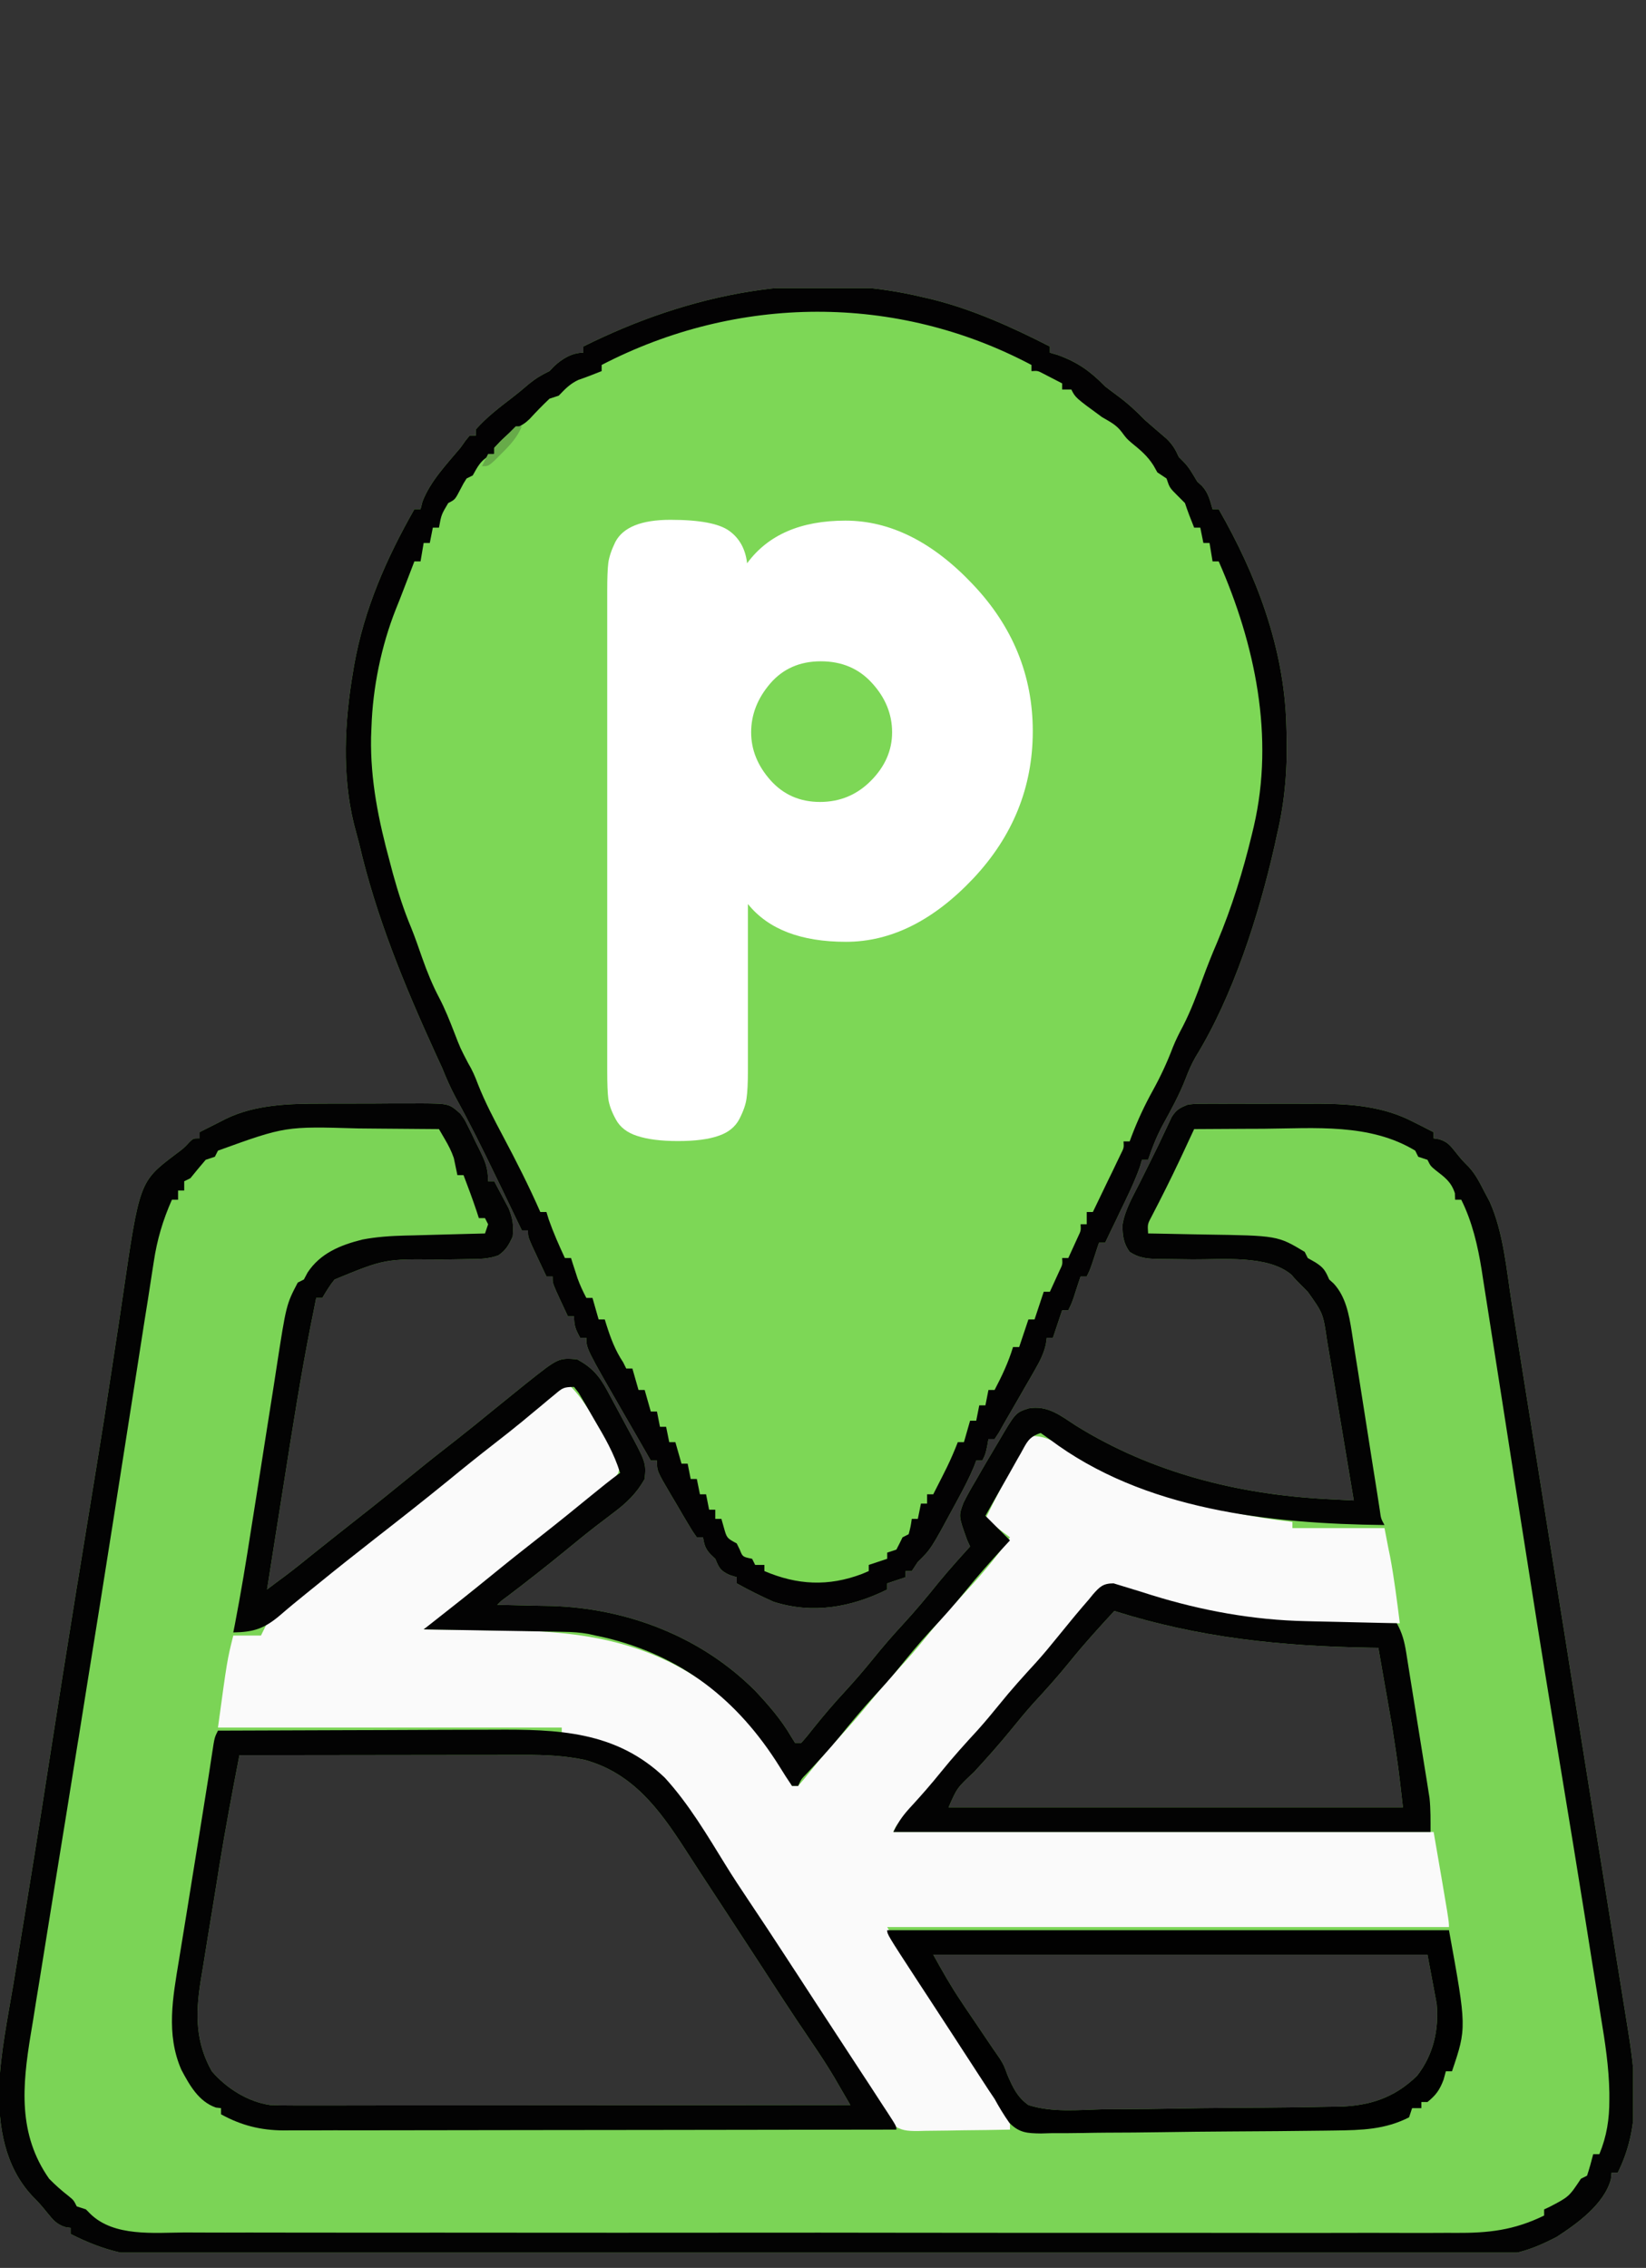 <svg xmlns="http://www.w3.org/2000/svg" xmlns:xlink="http://www.w3.org/1999/xlink" width="127" zoomAndPan="magnify" viewBox="0 0 95.25 131.25" height="175" preserveAspectRatio="xMidYMid meet" version="1.0"><rect x="0" y="0" width="95.25" height="131.25" fill="#333333" stroke="none"/><defs><g/><clipPath id="7cb5c1a9e7"><path d="M 0 63 L 94.504 63 L 94.504 130.363 L 0 130.363 Z M 0 63 " clip-rule="nonzero"/></clipPath><clipPath id="96f709f0e1"><path d="M 20 16.676 L 75 16.676 L 75 94 L 20 94 Z M 20 16.676 " clip-rule="nonzero"/></clipPath><clipPath id="4b1632366d"><path d="M 0 63 L 94.504 63 L 94.504 130.363 L 0 130.363 Z M 0 63 " clip-rule="nonzero"/></clipPath><clipPath id="cf9d901a79"><path d="M 20 16.676 L 75 16.676 L 75 94 L 20 94 Z M 20 16.676 " clip-rule="nonzero"/></clipPath></defs><g clip-path="url(#7cb5c1a9e7)"><path fill="#7bd456" d="M 18.734 63.871 C 18.934 63.871 19.137 63.871 19.34 63.867 C 19.758 63.867 20.176 63.867 20.594 63.867 C 21.23 63.871 21.871 63.863 22.508 63.859 C 22.918 63.859 23.324 63.859 23.73 63.859 C 23.922 63.859 24.113 63.855 24.309 63.855 C 25.984 63.867 25.984 63.867 26.645 64.457 C 26.895 64.801 26.895 64.801 27.082 65.184 C 27.152 65.324 27.223 65.461 27.293 65.605 C 27.363 65.75 27.43 65.895 27.5 66.043 C 27.574 66.188 27.645 66.332 27.719 66.48 C 28.062 67.18 28.246 67.566 28.246 68.363 C 28.363 68.363 28.48 68.363 28.602 68.363 C 28.781 68.695 28.957 69.031 29.133 69.363 C 29.23 69.551 29.332 69.734 29.434 69.926 C 29.68 70.531 29.727 70.918 29.668 71.562 C 29.449 72.039 29.277 72.352 28.844 72.648 C 28.262 72.867 27.699 72.863 27.09 72.867 C 26.895 72.871 26.895 72.871 26.695 72.875 C 26.285 72.883 25.871 72.887 25.457 72.895 C 22.262 72.855 22.262 72.855 19.363 74.047 C 19.082 74.387 18.879 74.734 18.652 75.113 C 18.535 75.113 18.418 75.113 18.297 75.113 C 18.238 75.41 18.18 75.707 18.121 76.004 C 18.074 76.227 18.027 76.449 17.984 76.68 C 17.395 79.664 16.926 82.668 16.453 85.668 C 16.34 86.383 16.227 87.098 16.113 87.812 C 15.895 89.203 15.676 90.598 15.453 91.988 C 15.68 91.82 15.902 91.652 16.125 91.484 C 16.25 91.395 16.375 91.301 16.504 91.203 C 17.059 90.785 17.602 90.348 18.141 89.91 C 19.016 89.211 19.891 88.516 20.773 87.824 C 21.797 87.023 22.805 86.207 23.812 85.387 C 24.672 84.684 25.539 83.996 26.418 83.316 C 27.098 82.781 27.773 82.238 28.441 81.688 C 29.027 81.211 29.613 80.738 30.199 80.266 C 30.297 80.188 30.395 80.109 30.496 80.027 C 32.316 78.582 32.316 78.582 33.398 78.668 C 34.266 79.145 34.676 79.617 35.145 80.484 C 35.199 80.586 35.258 80.691 35.316 80.801 C 35.496 81.129 35.676 81.465 35.852 81.797 C 35.973 82.023 36.094 82.246 36.215 82.473 C 37.395 84.645 37.395 84.645 37.305 85.594 C 36.828 86.438 36.25 86.988 35.484 87.559 C 35.262 87.727 35.039 87.898 34.816 88.07 C 34.699 88.156 34.582 88.246 34.465 88.336 C 33.859 88.805 33.266 89.293 32.676 89.777 C 31.59 90.664 30.492 91.527 29.379 92.371 C 28.984 92.66 28.984 92.66 28.777 92.875 C 28.922 92.879 29.062 92.879 29.211 92.883 C 29.754 92.895 30.301 92.906 30.844 92.922 C 31.188 92.93 31.535 92.938 31.879 92.941 C 36.285 93.066 40.566 94.711 43.699 97.848 C 44.465 98.664 45.207 99.516 45.77 100.484 C 45.848 100.613 45.93 100.738 46.008 100.867 C 46.125 100.867 46.242 100.867 46.363 100.867 C 46.613 100.594 46.848 100.305 47.074 100.012 C 47.648 99.297 48.23 98.609 48.852 97.938 C 49.438 97.301 49.996 96.656 50.539 95.984 C 51.082 95.312 51.641 94.664 52.227 94.031 C 52.961 93.234 53.648 92.414 54.324 91.57 C 54.906 90.863 55.52 90.18 56.137 89.5 C 56.051 89.32 56.051 89.32 55.969 89.133 C 55.465 87.738 55.465 87.738 55.754 86.969 C 55.98 86.512 56.23 86.074 56.492 85.637 C 56.625 85.402 56.625 85.402 56.762 85.164 C 57.023 84.711 57.289 84.266 57.555 83.816 C 57.625 83.703 57.691 83.586 57.762 83.469 C 58.762 81.758 58.762 81.758 59.512 81.508 C 60.629 81.309 61.367 81.926 62.266 82.508 C 66.66 85.238 71.68 86.496 76.828 86.758 C 76.973 86.766 77.121 86.773 77.27 86.781 C 77.629 86.801 77.984 86.816 78.34 86.836 C 78.008 84.836 77.676 82.836 77.34 80.84 C 77.281 80.477 77.219 80.117 77.16 79.758 C 77.066 79.191 76.969 78.629 76.875 78.066 C 76.848 77.906 76.82 77.746 76.793 77.578 C 76.566 76.008 76.566 76.008 75.676 74.758 C 74.965 74.047 74.965 74.047 74.738 73.777 C 73.379 72.613 70.711 72.898 69.004 72.883 C 68.594 72.879 68.188 72.875 67.777 72.867 C 67.527 72.863 67.277 72.859 67.023 72.859 C 66.387 72.848 65.91 72.809 65.371 72.449 C 65.012 71.965 64.949 71.48 64.957 70.883 C 65.09 70.031 65.543 69.27 65.926 68.508 C 66.062 68.238 66.062 68.238 66.199 67.961 C 66.375 67.605 66.555 67.246 66.73 66.891 C 66.93 66.492 67.125 66.09 67.312 65.684 C 67.402 65.496 67.492 65.305 67.582 65.113 C 67.656 64.957 67.727 64.797 67.805 64.637 C 68.086 64.207 68.273 64.113 68.746 63.926 C 69.168 63.879 69.168 63.879 69.641 63.879 C 69.816 63.879 69.996 63.875 70.176 63.875 C 70.367 63.875 70.559 63.875 70.758 63.879 C 70.957 63.879 71.152 63.875 71.359 63.875 C 71.777 63.875 72.199 63.875 72.621 63.879 C 73.258 63.879 73.895 63.879 74.531 63.875 C 74.945 63.875 75.355 63.875 75.766 63.879 C 75.953 63.875 76.141 63.875 76.332 63.875 C 78.227 63.887 80.074 64.035 81.77 64.922 C 81.887 64.98 82.004 65.039 82.125 65.098 C 82.402 65.238 82.684 65.379 82.961 65.523 C 82.961 65.641 82.961 65.758 82.961 65.879 C 83.066 65.895 83.172 65.914 83.281 65.93 C 83.754 66.082 83.906 66.27 84.215 66.656 C 84.582 67.117 84.582 67.117 84.996 67.535 C 85.391 67.965 85.625 68.438 85.891 68.953 C 85.996 69.152 86.098 69.348 86.207 69.551 C 87.008 71.348 87.176 73.488 87.48 75.418 C 87.52 75.672 87.559 75.922 87.602 76.176 C 87.711 76.855 87.816 77.535 87.926 78.215 C 88.043 78.941 88.156 79.668 88.273 80.398 C 88.496 81.789 88.719 83.18 88.941 84.57 C 89.184 86.102 89.43 87.633 89.672 89.164 C 89.988 91.129 90.301 93.094 90.617 95.059 C 90.641 95.207 90.664 95.359 90.688 95.512 C 90.738 95.816 90.785 96.121 90.832 96.422 C 91.246 99.012 91.66 101.602 92.074 104.191 C 92.125 104.496 92.172 104.797 92.219 105.098 C 92.496 106.82 92.496 106.82 92.773 108.543 C 92.996 109.938 93.219 111.328 93.441 112.723 C 93.562 113.484 93.684 114.246 93.809 115.008 C 93.891 115.523 93.977 116.043 94.059 116.559 C 94.113 116.914 94.172 117.27 94.23 117.625 C 94.676 120.43 94.922 123.121 93.617 125.734 C 93.5 125.734 93.383 125.734 93.262 125.734 C 93.246 125.863 93.234 125.988 93.219 126.121 C 92.836 127.551 91.27 128.691 90.066 129.465 C 88.695 130.172 87.609 130.555 86.066 130.555 C 85.93 130.555 85.793 130.555 85.652 130.555 C 85.195 130.555 84.738 130.555 84.281 130.555 C 83.953 130.559 83.621 130.559 83.293 130.559 C 82.383 130.562 81.473 130.562 80.562 130.562 C 79.582 130.562 78.602 130.566 77.625 130.566 C 75.254 130.57 72.887 130.574 70.52 130.578 C 69.852 130.578 69.18 130.578 68.512 130.578 C 64.359 130.582 60.207 130.586 56.055 130.59 C 55.094 130.59 54.129 130.59 53.168 130.59 C 53.047 130.59 52.93 130.59 52.805 130.59 C 48.934 130.594 45.059 130.598 41.184 130.605 C 37.09 130.613 32.992 130.617 28.895 130.621 C 26.664 130.621 24.43 130.621 22.199 130.629 C 20.297 130.633 18.395 130.637 16.492 130.633 C 15.523 130.633 14.555 130.633 13.586 130.637 C 12.695 130.641 11.805 130.641 10.918 130.637 C 10.598 130.637 10.277 130.637 9.957 130.641 C 7.707 130.66 6.113 130.312 4.086 129.285 C 4.086 129.168 4.086 129.051 4.086 128.93 C 3.93 128.906 3.93 128.906 3.77 128.883 C 3.262 128.715 3.078 128.477 2.742 128.066 C 2.324 127.555 2.324 127.555 1.867 127.086 C 0.262 125.363 -0.094 123.07 -0.055 120.812 C 0.031 118.777 0.453 116.75 0.789 114.742 C 0.902 114.062 1.012 113.387 1.121 112.707 C 1.262 111.859 1.398 111.012 1.539 110.164 C 1.848 108.277 2.148 106.395 2.445 104.508 C 2.465 104.383 2.484 104.258 2.504 104.125 C 2.602 103.492 2.703 102.855 2.801 102.219 C 3.34 98.77 3.883 95.32 4.441 91.875 C 4.477 91.668 4.477 91.668 4.512 91.457 C 4.734 90.07 4.961 88.688 5.188 87.301 C 5.297 86.621 5.41 85.941 5.52 85.262 C 5.543 85.129 5.562 84.996 5.586 84.859 C 5.895 82.977 6.188 81.094 6.473 79.211 C 6.531 78.816 6.59 78.422 6.652 78.031 C 6.672 77.902 6.691 77.777 6.711 77.645 C 6.75 77.391 6.789 77.141 6.828 76.887 C 6.918 76.281 7.012 75.676 7.098 75.07 C 8.074 68.387 8.074 68.387 10.137 66.82 C 10.641 66.445 10.641 66.445 10.969 66.09 C 11.191 65.879 11.191 65.879 11.547 65.879 C 11.547 65.762 11.547 65.645 11.547 65.523 C 11.941 65.32 12.336 65.121 12.734 64.922 C 12.844 64.867 12.949 64.812 13.062 64.754 C 14.816 63.898 16.82 63.871 18.734 63.871 Z M 64.484 93.23 C 63.598 94.188 62.727 95.145 61.91 96.16 C 61.227 97.004 60.508 97.805 59.77 98.602 C 59.344 99.082 58.938 99.57 58.535 100.07 C 57.84 100.926 57.113 101.738 56.367 102.551 C 55.383 103.469 55.383 103.469 54.891 104.598 C 63.566 104.598 72.242 104.598 81.184 104.598 C 80.918 102.25 80.918 102.25 80.559 99.922 C 80.535 99.789 80.512 99.656 80.488 99.52 C 80.418 99.105 80.344 98.695 80.273 98.281 C 80.223 97.996 80.172 97.711 80.121 97.426 C 80.004 96.738 79.883 96.051 79.762 95.363 C 79.594 95.359 79.426 95.355 79.25 95.355 C 74.121 95.27 69.398 94.785 64.484 93.23 Z M 13.855 101.578 C 13.438 103.734 13.031 105.895 12.68 108.062 C 12.664 108.184 12.645 108.301 12.625 108.422 C 12.523 109.043 12.422 109.66 12.324 110.281 C 12.223 110.918 12.117 111.551 12.012 112.184 C 11.93 112.68 11.852 113.172 11.773 113.668 C 11.719 114.016 11.66 114.359 11.602 114.707 C 11.312 116.559 11.312 118.195 12.258 119.871 C 13.109 120.859 14.34 121.637 15.633 121.824 C 16.094 121.844 16.551 121.848 17.016 121.848 C 17.152 121.848 17.289 121.848 17.434 121.848 C 17.895 121.848 18.355 121.848 18.816 121.848 C 19.145 121.848 19.477 121.848 19.809 121.848 C 20.707 121.848 21.605 121.844 22.504 121.844 C 23.441 121.844 24.379 121.844 25.316 121.844 C 27.094 121.844 28.871 121.84 30.648 121.84 C 32.672 121.836 34.695 121.836 36.719 121.836 C 40.883 121.832 45.043 121.828 49.207 121.824 C 49.012 121.488 48.812 121.148 48.617 120.809 C 48.508 120.617 48.398 120.43 48.285 120.234 C 47.875 119.547 47.438 118.879 46.988 118.219 C 46.801 117.941 46.613 117.664 46.43 117.387 C 46.281 117.172 46.281 117.172 46.133 116.949 C 45.602 116.152 45.078 115.348 44.555 114.543 C 44.445 114.375 44.336 114.203 44.223 114.031 C 43.992 113.676 43.762 113.324 43.531 112.969 C 42.516 111.41 41.496 109.855 40.477 108.301 C 40.188 107.859 39.902 107.418 39.617 106.973 C 38.129 104.672 36.594 102.613 33.852 101.852 C 32.668 101.602 31.539 101.555 30.332 101.559 C 30.152 101.559 29.977 101.559 29.793 101.559 C 29.203 101.559 28.617 101.559 28.031 101.562 C 27.621 101.562 27.211 101.562 26.805 101.562 C 25.73 101.562 24.66 101.562 23.586 101.566 C 22.492 101.566 21.395 101.57 20.301 101.57 C 18.152 101.57 16.004 101.574 13.855 101.578 Z M 54.004 113.121 C 54.531 114.074 55.027 114.953 55.629 115.844 C 55.695 115.945 55.762 116.043 55.828 116.145 C 56.039 116.453 56.246 116.766 56.457 117.074 C 56.664 117.383 56.871 117.691 57.078 117.996 C 57.465 118.57 57.465 118.57 57.859 119.137 C 58.09 119.516 58.09 119.516 58.305 120.098 C 58.613 120.809 58.871 121.371 59.512 121.824 C 60.879 122.266 62.414 122.105 63.828 122.07 C 64.258 122.066 64.684 122.066 65.113 122.062 C 66.012 122.059 66.906 122.047 67.801 122.031 C 68.949 122.008 70.094 121.996 71.242 121.988 C 72.34 121.984 73.434 121.973 74.531 121.961 C 74.738 121.957 74.949 121.953 75.16 121.953 C 75.754 121.945 76.344 121.934 76.938 121.922 C 77.109 121.922 77.281 121.918 77.461 121.918 C 79.262 121.871 80.695 121.406 82.004 120.129 C 82.949 118.914 83.273 117.465 83.137 115.965 C 82.961 115.027 82.785 114.09 82.605 113.121 C 73.164 113.121 63.727 113.121 54.004 113.121 Z M 54.004 113.121 " fill-opacity="1" fill-rule="nonzero"/></g><g clip-path="url(#96f709f0e1)"><path fill="#7dd756" d="M 53.469 17.215 C 53.609 17.246 53.75 17.281 53.895 17.312 C 56.324 17.918 58.527 18.918 60.754 20.055 C 60.754 20.172 60.754 20.289 60.754 20.41 C 60.902 20.453 61.055 20.496 61.207 20.543 C 62.371 20.965 63.098 21.488 63.953 22.363 C 64.188 22.543 64.422 22.723 64.66 22.898 C 65.25 23.328 65.75 23.793 66.262 24.316 C 66.672 24.676 67.09 25.035 67.508 25.391 C 67.852 25.73 68.02 26.008 68.215 26.449 C 68.34 26.574 68.34 26.574 68.469 26.703 C 68.82 27.051 69.027 27.449 69.281 27.871 C 69.371 27.953 69.465 28.039 69.559 28.125 C 69.922 28.52 70.02 28.957 70.168 29.469 C 70.285 29.469 70.402 29.469 70.523 29.469 C 72.703 33.27 74.305 37.477 74.434 41.902 C 74.438 42.027 74.441 42.156 74.445 42.289 C 74.512 44.371 74.379 46.266 73.898 48.293 C 73.852 48.52 73.801 48.746 73.75 48.977 C 72.836 53 71.355 57.645 69.191 61.16 C 68.949 61.578 68.785 61.965 68.613 62.414 C 68.242 63.375 67.754 64.254 67.258 65.156 C 66.922 65.797 66.668 66.434 66.438 67.121 C 66.32 67.121 66.203 67.121 66.082 67.121 C 66.043 67.258 66.004 67.395 65.961 67.535 C 65.641 68.426 65.23 69.266 64.816 70.117 C 64.734 70.293 64.652 70.465 64.566 70.645 C 64.359 71.066 64.156 71.492 63.953 71.918 C 63.836 71.918 63.719 71.918 63.598 71.918 C 63.559 72.027 63.523 72.141 63.484 72.254 C 63.414 72.473 63.414 72.473 63.34 72.695 C 63.293 72.84 63.246 72.984 63.195 73.133 C 63.062 73.516 63.062 73.516 62.887 73.871 C 62.77 73.871 62.652 73.871 62.531 73.871 C 62.492 73.98 62.457 74.094 62.418 74.207 C 62.348 74.426 62.348 74.426 62.273 74.648 C 62.227 74.793 62.18 74.938 62.133 75.086 C 61.996 75.469 61.996 75.469 61.82 75.824 C 61.703 75.824 61.586 75.824 61.465 75.824 C 61.199 76.617 61.199 76.617 60.93 77.422 C 60.812 77.422 60.695 77.422 60.574 77.422 C 60.547 77.613 60.547 77.613 60.52 77.809 C 60.387 78.363 60.18 78.766 59.895 79.262 C 59.742 79.527 59.742 79.527 59.59 79.797 C 59.48 79.98 59.375 80.164 59.266 80.355 C 59.16 80.535 59.055 80.719 58.949 80.91 C 58.664 81.406 58.379 81.902 58.09 82.395 C 57.996 82.562 57.906 82.727 57.809 82.898 C 57.727 83.027 57.645 83.152 57.555 83.285 C 57.438 83.285 57.32 83.285 57.199 83.285 C 57.176 83.422 57.148 83.562 57.125 83.707 C 57.023 84.172 57.023 84.172 56.844 84.527 C 56.727 84.527 56.609 84.527 56.492 84.527 C 56.422 84.707 56.422 84.707 56.355 84.891 C 56.094 85.512 55.789 86.102 55.469 86.691 C 55.406 86.809 55.344 86.926 55.277 87.047 C 53.871 89.652 53.871 89.652 53.113 90.391 C 52.996 90.566 52.879 90.742 52.762 90.922 C 52.645 90.922 52.523 90.922 52.406 90.922 C 52.406 91.039 52.406 91.156 52.406 91.277 C 52.055 91.395 51.699 91.512 51.34 91.633 C 51.34 91.75 51.34 91.867 51.34 91.988 C 49.25 93.023 47.031 93.422 44.766 92.699 C 44.035 92.375 43.332 92.02 42.633 91.633 C 42.633 91.516 42.633 91.398 42.633 91.277 C 42.426 91.211 42.426 91.211 42.211 91.145 C 41.672 90.887 41.617 90.746 41.391 90.211 C 41.254 90.078 41.254 90.078 41.113 89.945 C 40.812 89.629 40.754 89.391 40.68 88.969 C 40.562 88.969 40.445 88.969 40.324 88.969 C 40.074 88.617 40.074 88.617 39.785 88.133 C 39.684 87.957 39.578 87.785 39.473 87.605 C 39.367 87.422 39.258 87.238 39.148 87.047 C 39.039 86.867 38.93 86.684 38.82 86.496 C 38.016 85.129 38.016 85.129 38.016 84.527 C 37.898 84.527 37.781 84.527 37.66 84.527 C 37.27 83.852 36.883 83.176 36.496 82.5 C 36.363 82.27 36.23 82.043 36.098 81.812 C 33.93 78.047 33.93 78.047 33.93 77.422 C 33.812 77.422 33.695 77.422 33.574 77.422 C 33.316 76.953 33.219 76.73 33.219 76.18 C 33.102 76.18 32.984 76.18 32.863 76.18 C 32.715 75.863 32.566 75.543 32.418 75.227 C 32.336 75.047 32.254 74.871 32.172 74.688 C 31.977 74.227 31.977 74.227 31.977 73.871 C 31.859 73.871 31.742 73.871 31.621 73.871 C 31.441 73.492 31.266 73.117 31.086 72.738 C 30.988 72.527 30.891 72.316 30.789 72.102 C 30.555 71.562 30.555 71.562 30.555 71.207 C 30.438 71.207 30.32 71.207 30.199 71.207 C 30.078 70.957 30.078 70.957 29.957 70.707 C 29.656 70.078 29.355 69.453 29.055 68.828 C 28.922 68.562 28.793 68.293 28.664 68.023 C 27.93 66.496 27.18 64.984 26.359 63.496 C 26.062 62.941 25.816 62.375 25.582 61.793 C 25.449 61.5 25.316 61.207 25.18 60.918 C 23.387 56.984 21.762 53.043 20.785 48.828 C 20.684 48.449 20.586 48.074 20.484 47.695 C 19.781 44.844 19.938 41.758 20.43 38.883 C 20.449 38.758 20.473 38.633 20.492 38.504 C 21.066 35.262 22.359 32.316 23.98 29.469 C 24.098 29.469 24.215 29.469 24.336 29.469 C 24.375 29.32 24.41 29.176 24.449 29.023 C 24.918 27.828 25.828 26.891 26.645 25.914 C 26.746 25.777 26.844 25.637 26.945 25.492 C 27.023 25.398 27.102 25.305 27.18 25.207 C 27.297 25.207 27.414 25.207 27.535 25.207 C 27.535 25.09 27.535 24.973 27.535 24.852 C 28.16 24.145 28.883 23.594 29.629 23.023 C 29.965 22.762 30.289 22.496 30.609 22.219 C 31.008 21.895 31.344 21.695 31.797 21.477 C 31.879 21.391 31.961 21.309 32.043 21.219 C 32.508 20.773 33.098 20.41 33.754 20.41 C 33.754 20.293 33.754 20.176 33.754 20.055 C 39.867 17.004 46.699 15.57 53.469 17.215 Z M 53.469 17.215 " fill-opacity="1" fill-rule="nonzero"/></g><path fill="#fafafa" d="M 32.863 80.086 C 33.719 80.883 34.223 81.832 34.797 82.84 C 34.906 83.027 35.016 83.211 35.129 83.402 C 35.23 83.582 35.332 83.762 35.438 83.945 C 35.531 84.109 35.625 84.27 35.723 84.438 C 35.883 84.883 35.883 84.883 35.766 85.27 C 35.402 85.766 34.926 86.105 34.441 86.469 C 34.215 86.645 33.988 86.816 33.762 86.992 C 33.586 87.125 33.586 87.125 33.406 87.266 C 32.797 87.738 32.203 88.227 31.609 88.711 C 30.582 89.551 29.543 90.363 28.492 91.164 C 27.641 91.82 26.816 92.5 25.988 93.18 C 25.816 93.32 25.816 93.32 25.641 93.465 C 25.539 93.547 25.438 93.629 25.332 93.719 C 25.07 93.922 24.793 94.109 24.516 94.297 C 24.676 94.297 24.676 94.297 24.844 94.301 C 25.977 94.312 27.113 94.324 28.25 94.344 C 28.672 94.348 29.094 94.355 29.516 94.359 C 34.695 94.41 38.98 95.371 42.832 99.102 C 43.984 100.328 45.078 101.844 45.832 103.355 C 45.949 103.355 46.066 103.355 46.188 103.355 C 46.434 103.078 46.668 102.793 46.898 102.5 C 47.469 101.785 48.051 101.098 48.676 100.422 C 49.258 99.789 49.82 99.141 50.363 98.469 C 51.043 97.625 51.766 96.824 52.5 96.027 C 52.926 95.555 53.328 95.07 53.727 94.574 C 54.297 93.863 54.895 93.188 55.512 92.52 C 56.559 91.395 57.594 90.246 58.445 88.969 C 57.977 88.617 57.508 88.266 57.023 87.902 C 57.574 86.746 58.18 85.621 58.812 84.504 C 58.887 84.367 58.961 84.23 59.039 84.09 C 59.113 83.965 59.184 83.836 59.262 83.703 C 59.328 83.59 59.391 83.473 59.457 83.355 C 59.535 83.273 59.609 83.191 59.688 83.105 C 60.531 83.105 60.949 83.402 61.633 83.84 C 65.641 86.309 70.145 87.527 74.789 88.078 C 74.789 88.195 74.789 88.312 74.789 88.434 C 76.547 88.434 78.305 88.434 80.117 88.434 C 80.199 88.848 80.277 89.262 80.359 89.688 C 80.398 89.875 80.398 89.875 80.438 90.066 C 80.68 91.348 80.84 92.645 81.004 93.941 C 73.082 94.055 73.082 94.055 70.168 93.406 C 69.941 93.359 69.941 93.359 69.707 93.309 C 68.117 92.953 66.551 92.562 65.051 91.918 C 64.535 91.773 64.277 91.801 63.773 91.988 C 63.43 92.297 63.141 92.594 62.84 92.941 C 62.715 93.086 62.715 93.086 62.582 93.23 C 61.906 94 61.262 94.793 60.621 95.59 C 60.207 96.09 59.773 96.57 59.332 97.051 C 58.746 97.684 58.188 98.332 57.645 99.004 C 57.102 99.676 56.543 100.32 55.957 100.957 C 55.227 101.75 54.543 102.566 53.871 103.402 C 53.328 104.059 52.758 104.684 52.184 105.309 C 51.863 105.645 51.863 105.645 51.695 106.02 C 62.012 106.02 72.328 106.02 82.961 106.02 C 83.848 111.168 83.848 111.168 83.848 111.523 C 73.121 111.523 62.391 111.523 51.34 111.523 C 52.113 112.852 52.879 114.133 53.738 115.398 C 53.953 115.719 54.168 116.043 54.387 116.363 C 54.551 116.613 54.551 116.613 54.723 116.863 C 55.441 117.941 56.145 119.027 56.852 120.113 C 57.008 120.355 57.008 120.355 57.168 120.605 C 57.266 120.754 57.363 120.906 57.465 121.062 C 57.691 121.406 57.926 121.742 58.164 122.078 C 58.445 122.535 58.445 122.535 58.445 123.246 C 57.547 123.266 56.648 123.277 55.75 123.285 C 55.445 123.289 55.141 123.293 54.836 123.301 C 54.395 123.309 53.957 123.312 53.52 123.316 C 53.312 123.32 53.312 123.32 53.105 123.328 C 52.504 123.328 52.133 123.309 51.641 122.945 C 51.312 122.504 51.004 122.059 50.711 121.59 C 50.594 121.406 50.477 121.219 50.355 121.031 C 50.234 120.836 50.109 120.641 49.984 120.438 C 49.727 120.031 49.469 119.625 49.211 119.219 C 49.09 119.023 48.965 118.828 48.836 118.629 C 48.43 117.992 48.02 117.367 47.598 116.742 C 46.879 115.672 46.168 114.594 45.465 113.512 C 45.355 113.34 45.242 113.168 45.125 112.992 C 44.891 112.633 44.656 112.273 44.422 111.91 C 43.406 110.352 42.387 108.793 41.367 107.234 C 41.078 106.793 40.793 106.352 40.508 105.906 C 38.789 103.254 36.973 101.203 33.754 100.512 C 33.336 100.438 32.93 100.379 32.508 100.336 C 32.508 100.219 32.508 100.102 32.508 99.98 C 25.941 99.98 19.379 99.98 12.613 99.98 C 13.145 96.07 13.145 96.07 13.5 94.652 C 14.027 94.652 14.555 94.652 15.102 94.652 C 15.219 94.418 15.336 94.184 15.453 93.941 C 15.816 93.629 16.172 93.34 16.555 93.055 C 16.781 92.879 17.008 92.707 17.234 92.531 C 17.352 92.441 17.469 92.352 17.59 92.262 C 18.156 91.82 18.715 91.371 19.273 90.922 C 20.125 90.238 20.98 89.562 21.84 88.891 C 22.863 88.09 23.871 87.273 24.875 86.453 C 25.738 85.75 26.605 85.062 27.48 84.379 C 28.418 83.648 29.34 82.898 30.262 82.145 C 31.121 81.445 31.984 80.758 32.863 80.086 Z M 32.863 80.086 " fill-opacity="1" fill-rule="nonzero"/><g clip-path="url(#4b1632366d)"><path fill="#030303" d="M 18.734 63.871 C 18.934 63.871 19.137 63.871 19.34 63.867 C 19.758 63.867 20.176 63.867 20.594 63.867 C 21.23 63.871 21.871 63.863 22.508 63.859 C 22.918 63.859 23.324 63.859 23.73 63.859 C 23.922 63.859 24.113 63.855 24.309 63.855 C 25.984 63.867 25.984 63.867 26.645 64.457 C 26.895 64.801 26.895 64.801 27.082 65.184 C 27.152 65.324 27.223 65.461 27.293 65.605 C 27.363 65.75 27.43 65.895 27.5 66.043 C 27.574 66.188 27.645 66.332 27.719 66.48 C 28.062 67.18 28.246 67.566 28.246 68.363 C 28.363 68.363 28.48 68.363 28.602 68.363 C 28.781 68.695 28.957 69.031 29.133 69.363 C 29.23 69.551 29.332 69.734 29.434 69.926 C 29.68 70.531 29.727 70.918 29.668 71.562 C 29.449 72.039 29.277 72.352 28.844 72.648 C 28.262 72.867 27.699 72.863 27.09 72.867 C 26.895 72.871 26.895 72.871 26.695 72.875 C 26.285 72.883 25.871 72.887 25.457 72.895 C 22.262 72.855 22.262 72.855 19.363 74.047 C 19.082 74.387 18.879 74.734 18.652 75.113 C 18.535 75.113 18.418 75.113 18.297 75.113 C 18.238 75.41 18.18 75.707 18.121 76.004 C 18.074 76.227 18.027 76.449 17.984 76.68 C 17.395 79.664 16.926 82.668 16.453 85.668 C 16.34 86.383 16.227 87.098 16.113 87.812 C 15.895 89.203 15.676 90.598 15.453 91.988 C 15.68 91.82 15.902 91.652 16.125 91.484 C 16.25 91.395 16.375 91.301 16.504 91.203 C 17.059 90.785 17.602 90.348 18.141 89.91 C 19.016 89.211 19.891 88.516 20.773 87.824 C 21.797 87.023 22.805 86.207 23.812 85.387 C 24.672 84.684 25.539 83.996 26.418 83.316 C 27.098 82.781 27.773 82.238 28.441 81.688 C 29.027 81.211 29.613 80.738 30.199 80.266 C 30.297 80.188 30.395 80.109 30.496 80.027 C 32.316 78.582 32.316 78.582 33.398 78.668 C 34.266 79.145 34.676 79.617 35.145 80.484 C 35.199 80.586 35.258 80.691 35.316 80.801 C 35.496 81.129 35.676 81.465 35.852 81.797 C 35.973 82.023 36.094 82.246 36.215 82.473 C 37.395 84.645 37.395 84.645 37.305 85.594 C 36.828 86.438 36.25 86.988 35.484 87.559 C 35.262 87.727 35.039 87.898 34.816 88.07 C 34.699 88.156 34.582 88.246 34.465 88.336 C 33.859 88.805 33.266 89.293 32.676 89.777 C 31.59 90.664 30.492 91.527 29.379 92.371 C 28.984 92.66 28.984 92.66 28.777 92.875 C 28.922 92.879 29.062 92.879 29.211 92.883 C 29.754 92.895 30.301 92.906 30.844 92.922 C 31.188 92.93 31.535 92.938 31.879 92.941 C 36.285 93.066 40.566 94.711 43.699 97.848 C 44.465 98.664 45.207 99.516 45.77 100.484 C 45.848 100.613 45.93 100.738 46.008 100.867 C 46.125 100.867 46.242 100.867 46.363 100.867 C 46.613 100.594 46.848 100.305 47.074 100.012 C 47.648 99.297 48.23 98.609 48.852 97.938 C 49.438 97.301 49.996 96.656 50.539 95.984 C 51.082 95.312 51.641 94.664 52.227 94.031 C 52.961 93.234 53.648 92.414 54.324 91.57 C 54.906 90.863 55.52 90.18 56.137 89.5 C 56.051 89.32 56.051 89.32 55.969 89.133 C 55.465 87.738 55.465 87.738 55.754 86.969 C 55.98 86.512 56.23 86.074 56.492 85.637 C 56.625 85.402 56.625 85.402 56.762 85.164 C 57.023 84.711 57.289 84.266 57.555 83.816 C 57.625 83.703 57.691 83.586 57.762 83.469 C 58.762 81.758 58.762 81.758 59.512 81.508 C 60.629 81.309 61.367 81.926 62.266 82.508 C 66.66 85.238 71.68 86.496 76.828 86.758 C 76.973 86.766 77.121 86.773 77.27 86.781 C 77.629 86.801 77.984 86.816 78.34 86.836 C 78.008 84.836 77.676 82.836 77.34 80.84 C 77.281 80.477 77.219 80.117 77.16 79.758 C 77.066 79.191 76.969 78.629 76.875 78.066 C 76.848 77.906 76.82 77.746 76.793 77.578 C 76.566 76.008 76.566 76.008 75.676 74.758 C 74.965 74.047 74.965 74.047 74.738 73.777 C 73.379 72.613 70.711 72.898 69.004 72.883 C 68.594 72.879 68.188 72.875 67.777 72.867 C 67.527 72.863 67.277 72.859 67.023 72.859 C 66.387 72.848 65.91 72.809 65.371 72.449 C 65.012 71.965 64.949 71.48 64.957 70.883 C 65.09 70.031 65.543 69.27 65.926 68.508 C 66.062 68.238 66.062 68.238 66.199 67.961 C 66.375 67.605 66.555 67.246 66.73 66.891 C 66.93 66.492 67.125 66.09 67.312 65.684 C 67.402 65.496 67.492 65.305 67.582 65.113 C 67.656 64.957 67.727 64.797 67.805 64.637 C 68.086 64.207 68.273 64.113 68.746 63.926 C 69.168 63.879 69.168 63.879 69.641 63.879 C 69.816 63.879 69.996 63.875 70.176 63.875 C 70.367 63.875 70.559 63.875 70.758 63.879 C 70.957 63.879 71.152 63.875 71.359 63.875 C 71.777 63.875 72.199 63.875 72.621 63.879 C 73.258 63.879 73.895 63.879 74.531 63.875 C 74.945 63.875 75.355 63.875 75.766 63.879 C 75.953 63.875 76.141 63.875 76.332 63.875 C 78.227 63.887 80.074 64.035 81.77 64.922 C 81.887 64.98 82.004 65.039 82.125 65.098 C 82.402 65.238 82.684 65.379 82.961 65.523 C 82.961 65.641 82.961 65.758 82.961 65.879 C 83.066 65.895 83.172 65.914 83.281 65.93 C 83.754 66.082 83.906 66.27 84.215 66.656 C 84.582 67.117 84.582 67.117 84.996 67.535 C 85.391 67.965 85.625 68.438 85.891 68.953 C 85.996 69.152 86.098 69.348 86.207 69.551 C 87.008 71.348 87.176 73.488 87.48 75.418 C 87.52 75.672 87.559 75.922 87.602 76.176 C 87.711 76.855 87.816 77.535 87.926 78.215 C 88.043 78.941 88.156 79.668 88.273 80.398 C 88.496 81.789 88.719 83.18 88.941 84.57 C 89.184 86.102 89.43 87.633 89.672 89.164 C 89.988 91.129 90.301 93.094 90.617 95.059 C 90.641 95.207 90.664 95.359 90.688 95.512 C 90.738 95.816 90.785 96.121 90.832 96.422 C 91.246 99.012 91.66 101.602 92.074 104.191 C 92.125 104.496 92.172 104.797 92.219 105.098 C 92.496 106.82 92.496 106.82 92.773 108.543 C 92.996 109.938 93.219 111.328 93.441 112.723 C 93.562 113.484 93.684 114.246 93.809 115.008 C 93.891 115.523 93.977 116.043 94.059 116.559 C 94.113 116.914 94.172 117.27 94.23 117.625 C 94.676 120.43 94.922 123.121 93.617 125.734 C 93.5 125.734 93.383 125.734 93.262 125.734 C 93.246 125.863 93.234 125.988 93.219 126.121 C 92.836 127.551 91.27 128.691 90.066 129.465 C 88.695 130.172 87.609 130.555 86.066 130.555 C 85.93 130.555 85.793 130.555 85.652 130.555 C 85.195 130.555 84.738 130.555 84.281 130.555 C 83.953 130.559 83.621 130.559 83.293 130.559 C 82.383 130.562 81.473 130.562 80.562 130.562 C 79.582 130.562 78.602 130.566 77.625 130.566 C 75.254 130.57 72.887 130.574 70.52 130.578 C 69.852 130.578 69.18 130.578 68.512 130.578 C 64.359 130.582 60.207 130.586 56.055 130.59 C 55.094 130.59 54.129 130.59 53.168 130.59 C 53.047 130.59 52.93 130.59 52.805 130.59 C 48.934 130.594 45.059 130.598 41.184 130.605 C 37.09 130.613 32.992 130.617 28.895 130.621 C 26.664 130.621 24.43 130.621 22.199 130.629 C 20.297 130.633 18.395 130.637 16.492 130.633 C 15.523 130.633 14.555 130.633 13.586 130.637 C 12.695 130.641 11.805 130.641 10.918 130.637 C 10.598 130.637 10.277 130.637 9.957 130.641 C 7.707 130.66 6.113 130.312 4.086 129.285 C 4.086 129.168 4.086 129.051 4.086 128.93 C 3.93 128.906 3.93 128.906 3.77 128.883 C 3.262 128.715 3.078 128.477 2.742 128.066 C 2.324 127.555 2.324 127.555 1.867 127.086 C 0.262 125.363 -0.094 123.07 -0.055 120.812 C 0.031 118.777 0.453 116.75 0.789 114.742 C 0.902 114.062 1.012 113.387 1.121 112.707 C 1.262 111.859 1.398 111.012 1.539 110.164 C 1.848 108.277 2.148 106.395 2.445 104.508 C 2.465 104.383 2.484 104.258 2.504 104.125 C 2.602 103.492 2.703 102.855 2.801 102.219 C 3.34 98.77 3.883 95.32 4.441 91.875 C 4.477 91.668 4.477 91.668 4.512 91.457 C 4.734 90.07 4.961 88.688 5.188 87.301 C 5.297 86.621 5.41 85.941 5.52 85.262 C 5.543 85.129 5.562 84.996 5.586 84.859 C 5.895 82.977 6.188 81.094 6.473 79.211 C 6.531 78.816 6.59 78.422 6.652 78.031 C 6.672 77.902 6.691 77.777 6.711 77.645 C 6.75 77.391 6.789 77.141 6.828 76.887 C 6.918 76.281 7.012 75.676 7.098 75.07 C 8.074 68.387 8.074 68.387 10.137 66.82 C 10.641 66.445 10.641 66.445 10.969 66.09 C 11.191 65.879 11.191 65.879 11.547 65.879 C 11.547 65.762 11.547 65.645 11.547 65.523 C 11.941 65.32 12.336 65.121 12.734 64.922 C 12.844 64.867 12.949 64.812 13.062 64.754 C 14.816 63.898 16.82 63.871 18.734 63.871 Z M 12.613 66.59 C 12.555 66.707 12.496 66.824 12.434 66.945 C 12.258 67.004 12.082 67.062 11.902 67.121 C 11.602 67.473 11.305 67.828 11.016 68.188 C 10.84 68.273 10.84 68.273 10.66 68.363 C 10.66 68.539 10.66 68.715 10.66 68.898 C 10.543 68.898 10.426 68.898 10.305 68.898 C 10.305 69.074 10.305 69.25 10.305 69.43 C 10.188 69.43 10.07 69.43 9.949 69.43 C 9.422 70.621 9.09 71.738 8.898 73.023 C 8.871 73.195 8.844 73.367 8.816 73.547 C 8.727 74.121 8.637 74.691 8.551 75.266 C 8.484 75.672 8.422 76.082 8.355 76.488 C 8.219 77.355 8.086 78.227 7.949 79.094 C 7.738 80.465 7.523 81.836 7.305 83.207 C 7.051 84.816 6.801 86.43 6.547 88.043 C 6.051 91.207 5.547 94.367 5.035 97.527 C 4.875 98.523 4.715 99.52 4.559 100.516 C 4.535 100.652 4.512 100.793 4.488 100.938 C 4.445 101.219 4.398 101.504 4.352 101.785 C 4.012 103.91 3.672 106.039 3.324 108.164 C 3.105 109.52 2.887 110.879 2.668 112.234 C 2.539 113.047 2.406 113.855 2.277 114.668 C 2.152 115.418 2.031 116.168 1.914 116.922 C 1.867 117.195 1.824 117.469 1.777 117.742 C 1.289 120.715 1.031 123.508 2.844 126.09 C 3.203 126.457 3.566 126.777 3.973 127.094 C 4.262 127.332 4.262 127.332 4.441 127.688 C 4.617 127.746 4.793 127.805 4.973 127.863 C 5.055 127.949 5.137 128.031 5.223 128.117 C 6.594 129.465 8.934 129.207 10.703 129.199 C 11.031 129.199 11.359 129.203 11.688 129.203 C 12.586 129.207 13.484 129.207 14.383 129.203 C 15.352 129.203 16.324 129.203 17.293 129.207 C 19.191 129.211 21.094 129.211 22.992 129.211 C 24.539 129.207 26.082 129.207 27.625 129.211 C 27.957 129.211 27.957 129.211 28.293 129.211 C 28.738 129.211 29.188 129.211 29.633 129.211 C 33.703 129.215 37.773 129.215 41.84 129.211 C 45.555 129.207 49.266 129.207 52.977 129.215 C 57.148 129.219 61.324 129.223 65.496 129.219 C 65.941 129.219 66.387 129.219 66.832 129.219 C 67.051 129.219 67.27 129.219 67.496 129.219 C 69.039 129.219 70.578 129.223 72.121 129.223 C 74 129.227 75.883 129.227 77.762 129.223 C 78.719 129.219 79.68 129.219 80.637 129.223 C 81.516 129.227 82.395 129.227 83.273 129.223 C 83.59 129.219 83.906 129.219 84.223 129.223 C 86.137 129.234 87.605 129.074 89.355 128.219 C 89.355 128.102 89.355 127.984 89.355 127.863 C 89.449 127.82 89.543 127.777 89.645 127.73 C 90.793 127.133 90.793 127.133 91.484 126.09 C 91.602 126.031 91.719 125.973 91.84 125.91 C 91.973 125.5 92.09 125.086 92.195 124.668 C 92.312 124.668 92.43 124.668 92.551 124.668 C 92.98 123.629 93.133 122.633 93.129 121.512 C 93.129 121.379 93.129 121.246 93.129 121.113 C 93.105 119.629 92.883 118.191 92.641 116.734 C 92.594 116.434 92.547 116.133 92.5 115.832 C 92.375 115.043 92.246 114.254 92.117 113.461 C 91.996 112.699 91.875 111.938 91.754 111.176 C 91.301 108.328 90.832 105.48 90.363 102.637 C 90.219 101.742 90.07 100.848 89.922 99.957 C 89.887 99.73 89.848 99.5 89.809 99.27 C 89.234 95.777 88.68 92.281 88.133 88.785 C 88.035 88.176 87.941 87.566 87.844 86.953 C 87.766 86.469 87.691 85.98 87.613 85.492 C 87.598 85.371 87.578 85.254 87.559 85.129 C 87.344 83.766 87.133 82.406 86.922 81.043 C 86.746 79.93 86.574 78.812 86.398 77.699 C 86.305 77.117 86.215 76.535 86.125 75.957 C 86.027 75.316 85.926 74.68 85.824 74.043 C 85.797 73.855 85.77 73.672 85.738 73.48 C 85.516 72.094 85.191 70.695 84.559 69.43 C 84.441 69.43 84.324 69.43 84.203 69.43 C 84.195 69.242 84.195 69.242 84.191 69.055 C 83.973 68.387 83.609 68.137 83.066 67.715 C 82.781 67.477 82.781 67.477 82.605 67.121 C 82.43 67.062 82.254 67.004 82.07 66.945 C 82.012 66.828 81.953 66.711 81.895 66.59 C 79.266 64.996 76.074 65.301 73.121 65.324 C 72.73 65.324 72.34 65.328 71.949 65.328 C 71 65.332 70.051 65.34 69.102 65.344 C 69.008 65.547 68.914 65.75 68.816 65.957 C 68.691 66.227 68.562 66.496 68.438 66.77 C 68.375 66.898 68.312 67.031 68.25 67.168 C 67.742 68.246 67.211 69.305 66.66 70.363 C 66.402 70.844 66.402 70.844 66.438 71.383 C 66.609 71.387 66.781 71.391 66.957 71.391 C 67.602 71.402 68.246 71.418 68.891 71.43 C 69.168 71.438 69.445 71.441 69.723 71.445 C 73.93 71.508 73.93 71.508 75.5 72.449 C 75.559 72.566 75.617 72.684 75.676 72.805 C 75.891 72.926 75.891 72.926 76.109 73.051 C 76.602 73.363 76.691 73.531 76.918 74.047 C 77.004 74.125 77.086 74.203 77.176 74.281 C 77.875 75.035 78.066 76.082 78.223 77.07 C 78.242 77.188 78.262 77.305 78.277 77.426 C 78.34 77.809 78.398 78.191 78.457 78.574 C 78.5 78.844 78.543 79.113 78.586 79.379 C 78.699 80.082 78.809 80.785 78.918 81.488 C 79.094 82.617 79.273 83.742 79.449 84.871 C 79.512 85.266 79.574 85.66 79.637 86.051 C 79.672 86.293 79.711 86.531 79.75 86.773 C 79.781 86.984 79.812 87.191 79.848 87.41 C 79.914 87.891 79.914 87.891 80.117 88.258 C 73.5 88.18 66.184 87.41 60.711 83.273 C 60.547 83.16 60.387 83.047 60.223 82.93 C 59.504 83.168 59.422 83.48 59.055 84.133 C 58.965 84.289 58.965 84.289 58.875 84.445 C 58.691 84.77 58.508 85.098 58.324 85.426 C 58.195 85.648 58.07 85.871 57.945 86.09 C 57.637 86.637 57.328 87.18 57.023 87.723 C 57.188 87.887 57.188 87.887 57.355 88.055 C 57.719 88.418 58.082 88.781 58.445 89.145 C 58.336 89.266 58.227 89.383 58.113 89.504 C 57.344 90.34 56.594 91.18 55.879 92.066 C 55.23 92.871 54.547 93.633 53.84 94.387 C 53.164 95.117 52.539 95.883 51.914 96.656 C 51.5 97.156 51.07 97.637 50.629 98.113 C 49.902 98.902 49.223 99.719 48.551 100.551 C 47.965 101.258 47.34 101.934 46.715 102.605 C 46.359 102.969 46.359 102.969 46.188 103.355 C 46.07 103.355 45.953 103.355 45.832 103.355 C 45.578 102.984 45.344 102.617 45.109 102.234 C 42.691 98.363 39.43 95.805 34.941 94.754 C 34.781 94.719 34.625 94.688 34.461 94.652 C 34.258 94.605 34.258 94.605 34.047 94.559 C 33.57 94.473 33.125 94.445 32.641 94.438 C 32.461 94.434 32.281 94.43 32.094 94.426 C 31.898 94.422 31.707 94.422 31.508 94.418 C 31.207 94.41 31.207 94.41 30.898 94.406 C 30.262 94.395 29.625 94.383 28.988 94.375 C 28.555 94.367 28.125 94.359 27.691 94.352 C 26.633 94.332 25.574 94.312 24.516 94.297 C 24.758 94.105 24.758 94.105 25.008 93.91 C 26.156 93.012 27.297 92.109 28.422 91.188 C 29.402 90.387 30.391 89.602 31.387 88.824 C 32.344 88.074 33.285 87.309 34.227 86.539 C 34.77 86.094 35.316 85.652 35.883 85.238 C 35.535 84.109 34.984 83.164 34.387 82.152 C 34.281 81.969 34.176 81.789 34.07 81.602 C 33.969 81.43 33.867 81.258 33.766 81.082 C 33.672 80.926 33.582 80.77 33.484 80.605 C 33.355 80.438 33.355 80.438 33.219 80.266 C 32.613 80.266 32.543 80.328 32.102 80.703 C 31.984 80.797 31.871 80.891 31.754 80.988 C 31.633 81.09 31.512 81.191 31.387 81.297 C 31.129 81.512 30.871 81.727 30.613 81.938 C 30.418 82.102 30.418 82.102 30.219 82.266 C 29.688 82.703 29.145 83.129 28.602 83.551 C 27.703 84.25 26.816 84.961 25.938 85.684 C 24.547 86.816 23.137 87.926 21.723 89.027 C 20.621 89.891 19.52 90.758 18.438 91.641 C 18.191 91.84 17.945 92.039 17.699 92.238 C 17.199 92.645 16.703 93.047 16.219 93.469 C 15.309 94.242 14.703 94.453 13.5 94.473 C 13.547 94.23 13.547 94.23 13.598 93.977 C 13.945 92.168 14.246 90.352 14.527 88.531 C 14.633 87.855 14.742 87.184 14.848 86.512 C 15.043 85.266 15.238 84.02 15.434 82.773 C 15.57 81.898 15.707 81.023 15.848 80.152 C 15.898 79.82 15.949 79.492 16 79.16 C 16.566 75.496 16.566 75.496 17.23 74.227 C 17.348 74.168 17.465 74.109 17.586 74.047 C 17.656 73.918 17.727 73.785 17.797 73.648 C 18.539 72.523 19.691 72.059 20.961 71.738 C 21.793 71.578 22.609 71.527 23.453 71.504 C 23.586 71.504 23.719 71.5 23.855 71.496 C 24.273 71.484 24.695 71.473 25.113 71.461 C 25.398 71.453 25.688 71.445 25.973 71.438 C 26.672 71.418 27.371 71.402 28.066 71.383 C 28.125 71.207 28.184 71.031 28.246 70.852 C 28.188 70.734 28.129 70.617 28.066 70.496 C 27.949 70.496 27.832 70.496 27.711 70.496 C 27.641 70.277 27.641 70.277 27.566 70.051 C 27.336 69.363 27.082 68.688 26.824 68.008 C 26.707 68.008 26.59 68.008 26.469 68.008 C 26.398 67.68 26.328 67.352 26.262 67.02 C 26.125 66.621 25.961 66.305 25.75 65.941 C 25.637 65.742 25.52 65.547 25.402 65.344 C 24.242 65.332 23.078 65.324 21.914 65.316 C 21.523 65.312 21.129 65.309 20.734 65.305 C 16.512 65.18 16.512 65.18 12.613 66.59 Z M 12.613 66.59 " fill-opacity="1" fill-rule="nonzero"/></g><g clip-path="url(#cf9d901a79)"><path fill="#030203" d="M 53.469 17.215 C 53.609 17.246 53.75 17.281 53.895 17.312 C 56.324 17.918 58.527 18.918 60.754 20.055 C 60.754 20.172 60.754 20.289 60.754 20.41 C 60.902 20.453 61.055 20.496 61.207 20.543 C 62.371 20.965 63.098 21.488 63.953 22.363 C 64.188 22.543 64.422 22.723 64.66 22.898 C 65.25 23.328 65.75 23.793 66.262 24.316 C 66.672 24.676 67.09 25.035 67.508 25.391 C 67.852 25.73 68.02 26.008 68.215 26.449 C 68.34 26.574 68.34 26.574 68.469 26.703 C 68.82 27.051 69.027 27.449 69.281 27.871 C 69.371 27.953 69.465 28.039 69.559 28.125 C 69.922 28.52 70.02 28.957 70.168 29.469 C 70.285 29.469 70.402 29.469 70.523 29.469 C 72.703 33.27 74.305 37.477 74.434 41.902 C 74.438 42.027 74.441 42.156 74.445 42.289 C 74.512 44.371 74.379 46.266 73.898 48.293 C 73.852 48.52 73.801 48.746 73.75 48.977 C 72.836 53 71.355 57.645 69.191 61.16 C 68.949 61.578 68.785 61.965 68.613 62.414 C 68.242 63.375 67.754 64.254 67.258 65.156 C 66.922 65.797 66.668 66.434 66.438 67.121 C 66.32 67.121 66.203 67.121 66.082 67.121 C 66.043 67.258 66.004 67.395 65.961 67.535 C 65.641 68.426 65.23 69.266 64.816 70.117 C 64.734 70.293 64.652 70.465 64.566 70.645 C 64.359 71.066 64.156 71.492 63.953 71.918 C 63.836 71.918 63.719 71.918 63.598 71.918 C 63.559 72.027 63.523 72.141 63.484 72.254 C 63.414 72.473 63.414 72.473 63.34 72.695 C 63.293 72.84 63.246 72.984 63.195 73.133 C 63.062 73.516 63.062 73.516 62.887 73.871 C 62.77 73.871 62.652 73.871 62.531 73.871 C 62.492 73.98 62.457 74.094 62.418 74.207 C 62.348 74.426 62.348 74.426 62.273 74.648 C 62.227 74.793 62.18 74.938 62.133 75.086 C 61.996 75.469 61.996 75.469 61.82 75.824 C 61.703 75.824 61.586 75.824 61.465 75.824 C 61.199 76.617 61.199 76.617 60.93 77.422 C 60.812 77.422 60.695 77.422 60.574 77.422 C 60.547 77.613 60.547 77.613 60.52 77.809 C 60.387 78.363 60.18 78.766 59.895 79.262 C 59.742 79.527 59.742 79.527 59.59 79.797 C 59.48 79.98 59.375 80.164 59.266 80.355 C 59.16 80.535 59.055 80.719 58.949 80.91 C 58.664 81.406 58.379 81.902 58.09 82.395 C 57.996 82.562 57.906 82.727 57.809 82.898 C 57.727 83.027 57.645 83.152 57.555 83.285 C 57.438 83.285 57.32 83.285 57.199 83.285 C 57.176 83.422 57.148 83.562 57.125 83.707 C 57.023 84.172 57.023 84.172 56.844 84.527 C 56.727 84.527 56.609 84.527 56.492 84.527 C 56.422 84.707 56.422 84.707 56.355 84.891 C 56.094 85.512 55.789 86.102 55.469 86.691 C 55.406 86.809 55.344 86.926 55.277 87.047 C 53.871 89.652 53.871 89.652 53.113 90.391 C 52.996 90.566 52.879 90.742 52.762 90.922 C 52.645 90.922 52.523 90.922 52.406 90.922 C 52.406 91.039 52.406 91.156 52.406 91.277 C 52.055 91.395 51.699 91.512 51.34 91.633 C 51.34 91.75 51.34 91.867 51.34 91.988 C 49.25 93.023 47.031 93.422 44.766 92.699 C 44.035 92.375 43.332 92.02 42.633 91.633 C 42.633 91.516 42.633 91.398 42.633 91.277 C 42.426 91.211 42.426 91.211 42.211 91.145 C 41.672 90.887 41.617 90.746 41.391 90.211 C 41.254 90.078 41.254 90.078 41.113 89.945 C 40.812 89.629 40.754 89.391 40.68 88.969 C 40.562 88.969 40.445 88.969 40.324 88.969 C 40.074 88.617 40.074 88.617 39.785 88.133 C 39.684 87.957 39.578 87.785 39.473 87.605 C 39.367 87.422 39.258 87.238 39.148 87.047 C 39.039 86.867 38.93 86.684 38.82 86.496 C 38.016 85.129 38.016 85.129 38.016 84.527 C 37.898 84.527 37.781 84.527 37.66 84.527 C 37.27 83.852 36.883 83.176 36.496 82.5 C 36.363 82.27 36.23 82.043 36.098 81.812 C 33.93 78.047 33.93 78.047 33.93 77.422 C 33.812 77.422 33.695 77.422 33.574 77.422 C 33.316 76.953 33.219 76.73 33.219 76.18 C 33.102 76.18 32.984 76.18 32.863 76.18 C 32.715 75.863 32.566 75.543 32.418 75.227 C 32.336 75.047 32.254 74.871 32.172 74.688 C 31.977 74.227 31.977 74.227 31.977 73.871 C 31.859 73.871 31.742 73.871 31.621 73.871 C 31.441 73.492 31.266 73.117 31.086 72.738 C 30.988 72.527 30.891 72.316 30.789 72.102 C 30.555 71.562 30.555 71.562 30.555 71.207 C 30.438 71.207 30.32 71.207 30.199 71.207 C 30.078 70.957 30.078 70.957 29.957 70.707 C 29.656 70.078 29.355 69.453 29.055 68.828 C 28.922 68.562 28.793 68.293 28.664 68.023 C 27.93 66.496 27.18 64.984 26.359 63.496 C 26.062 62.941 25.816 62.375 25.582 61.793 C 25.449 61.5 25.316 61.207 25.18 60.918 C 23.387 56.984 21.762 53.043 20.785 48.828 C 20.684 48.449 20.586 48.074 20.484 47.695 C 19.781 44.844 19.938 41.758 20.43 38.883 C 20.449 38.758 20.473 38.633 20.492 38.504 C 21.066 35.262 22.359 32.316 23.98 29.469 C 24.098 29.469 24.215 29.469 24.336 29.469 C 24.375 29.32 24.41 29.176 24.449 29.023 C 24.918 27.828 25.828 26.891 26.645 25.914 C 26.746 25.777 26.844 25.637 26.945 25.492 C 27.023 25.398 27.102 25.305 27.18 25.207 C 27.297 25.207 27.414 25.207 27.535 25.207 C 27.535 25.09 27.535 24.973 27.535 24.852 C 28.16 24.145 28.883 23.594 29.629 23.023 C 29.965 22.762 30.289 22.496 30.609 22.219 C 31.008 21.895 31.344 21.695 31.797 21.477 C 31.879 21.391 31.961 21.309 32.043 21.219 C 32.508 20.773 33.098 20.41 33.754 20.41 C 33.754 20.293 33.754 20.176 33.754 20.055 C 39.867 17.004 46.699 15.57 53.469 17.215 Z M 34.816 21.121 C 34.816 21.238 34.816 21.355 34.816 21.477 C 34.371 21.652 33.93 21.832 33.473 21.984 C 32.98 22.215 32.707 22.508 32.332 22.898 C 32.156 22.957 31.98 23.016 31.797 23.074 C 31.398 23.453 31.016 23.844 30.645 24.25 C 30.375 24.496 30.375 24.496 29.953 24.738 C 29.418 25.07 29.023 25.445 28.602 25.914 C 28.602 26.031 28.602 26.148 28.602 26.27 C 28.496 26.312 28.387 26.352 28.277 26.395 C 27.789 26.688 27.633 27.023 27.355 27.516 C 27.18 27.602 27.18 27.602 27 27.691 C 26.816 27.98 26.816 27.98 26.645 28.312 C 26.332 28.914 26.332 28.914 25.938 29.113 C 25.539 29.785 25.539 29.785 25.402 30.535 C 25.285 30.535 25.168 30.535 25.047 30.535 C 24.988 30.828 24.93 31.121 24.871 31.422 C 24.754 31.422 24.637 31.422 24.516 31.422 C 24.457 31.773 24.398 32.125 24.336 32.488 C 24.219 32.488 24.102 32.488 23.98 32.488 C 23.766 33.047 23.551 33.605 23.336 34.164 C 23.195 34.535 23.051 34.902 22.902 35.266 C 22.062 37.391 21.57 39.797 21.496 42.078 C 21.488 42.27 21.48 42.465 21.473 42.66 C 21.426 45.164 21.91 47.496 22.562 49.895 C 22.621 50.113 22.68 50.336 22.738 50.562 C 23.035 51.633 23.363 52.664 23.793 53.688 C 24.023 54.258 24.223 54.84 24.426 55.422 C 24.711 56.23 25.02 57 25.422 57.758 C 25.758 58.402 26.023 59.074 26.285 59.746 C 26.637 60.66 26.637 60.66 27.09 61.527 C 27.336 61.938 27.496 62.312 27.664 62.762 C 28.074 63.801 28.586 64.773 29.109 65.758 C 29.875 67.199 30.609 68.645 31.266 70.141 C 31.383 70.141 31.5 70.141 31.621 70.141 C 31.664 70.285 31.707 70.426 31.754 70.574 C 32.023 71.34 32.348 72.07 32.688 72.805 C 32.805 72.805 32.922 72.805 33.043 72.805 C 33.094 72.965 33.094 72.965 33.145 73.129 C 33.191 73.273 33.238 73.414 33.285 73.559 C 33.332 73.699 33.375 73.84 33.422 73.984 C 33.566 74.379 33.734 74.742 33.93 75.113 C 34.047 75.113 34.164 75.113 34.285 75.113 C 34.461 75.73 34.461 75.73 34.641 76.359 C 34.758 76.359 34.875 76.359 34.996 76.359 C 35.027 76.461 35.059 76.566 35.094 76.676 C 35.344 77.461 35.602 78.152 36.062 78.844 C 36.121 78.961 36.18 79.078 36.238 79.199 C 36.355 79.199 36.473 79.199 36.594 79.199 C 36.77 79.816 36.77 79.816 36.949 80.441 C 37.066 80.441 37.184 80.441 37.305 80.441 C 37.48 81.059 37.48 81.059 37.66 81.688 C 37.777 81.688 37.895 81.688 38.016 81.688 C 38.074 81.98 38.133 82.273 38.191 82.574 C 38.309 82.574 38.426 82.574 38.547 82.574 C 38.605 82.867 38.664 83.16 38.727 83.461 C 38.844 83.461 38.961 83.461 39.082 83.461 C 39.258 84.078 39.258 84.078 39.438 84.707 C 39.555 84.707 39.672 84.707 39.793 84.707 C 39.852 85 39.91 85.293 39.969 85.594 C 40.086 85.594 40.203 85.594 40.324 85.594 C 40.383 85.887 40.441 86.18 40.504 86.48 C 40.621 86.48 40.738 86.48 40.859 86.48 C 40.918 86.773 40.977 87.066 41.035 87.371 C 41.152 87.371 41.27 87.371 41.391 87.371 C 41.391 87.547 41.391 87.723 41.391 87.902 C 41.508 87.902 41.625 87.902 41.746 87.902 C 41.793 88.07 41.84 88.238 41.891 88.414 C 42.059 89.012 42.059 89.012 42.633 89.324 C 42.691 89.445 42.75 89.566 42.812 89.688 C 42.973 90.098 42.973 90.098 43.523 90.211 C 43.582 90.328 43.641 90.445 43.699 90.566 C 43.875 90.566 44.051 90.566 44.234 90.566 C 44.234 90.684 44.234 90.801 44.234 90.922 C 46.129 91.73 47.934 91.828 49.887 91.086 C 50.016 91.031 50.141 90.977 50.273 90.922 C 50.273 90.805 50.273 90.688 50.273 90.566 C 50.625 90.449 50.977 90.332 51.34 90.211 C 51.34 90.094 51.34 89.977 51.34 89.855 C 51.516 89.797 51.691 89.738 51.871 89.68 C 51.996 89.445 52.113 89.207 52.227 88.969 C 52.344 88.91 52.461 88.852 52.582 88.789 C 52.699 88.34 52.699 88.34 52.762 87.902 C 52.879 87.902 52.996 87.902 53.113 87.902 C 53.172 87.609 53.23 87.316 53.293 87.016 C 53.41 87.016 53.527 87.016 53.648 87.016 C 53.648 86.84 53.648 86.664 53.648 86.48 C 53.766 86.48 53.883 86.48 54.004 86.48 C 54.176 86.145 54.344 85.809 54.516 85.473 C 54.656 85.191 54.656 85.191 54.801 84.902 C 55.031 84.43 55.234 83.953 55.426 83.461 C 55.543 83.461 55.66 83.461 55.781 83.461 C 55.898 83.051 56.016 82.641 56.137 82.219 C 56.254 82.219 56.371 82.219 56.492 82.219 C 56.551 81.926 56.609 81.633 56.668 81.332 C 56.785 81.332 56.902 81.332 57.023 81.332 C 57.082 81.039 57.141 80.746 57.199 80.441 C 57.316 80.441 57.434 80.441 57.555 80.441 C 57.98 79.629 58.355 78.84 58.621 77.957 C 58.738 77.957 58.855 77.957 58.977 77.957 C 59.242 77.164 59.242 77.164 59.512 76.359 C 59.629 76.359 59.746 76.359 59.867 76.359 C 60.129 75.566 60.129 75.566 60.398 74.758 C 60.516 74.758 60.633 74.758 60.754 74.758 C 60.871 74.5 60.992 74.242 61.109 73.98 C 61.176 73.836 61.242 73.695 61.309 73.543 C 61.488 73.176 61.488 73.176 61.465 72.805 C 61.582 72.805 61.699 72.805 61.82 72.805 C 61.938 72.547 62.059 72.289 62.176 72.027 C 62.242 71.883 62.309 71.738 62.375 71.59 C 62.551 71.223 62.551 71.223 62.531 70.852 C 62.648 70.852 62.766 70.852 62.887 70.852 C 62.887 70.617 62.887 70.383 62.887 70.141 C 63.004 70.141 63.121 70.141 63.242 70.141 C 63.539 69.527 63.832 68.914 64.129 68.297 C 64.215 68.125 64.297 67.949 64.387 67.77 C 64.465 67.602 64.547 67.434 64.629 67.262 C 64.738 67.031 64.738 67.031 64.855 66.793 C 65.039 66.426 65.039 66.426 65.016 66.055 C 65.133 66.055 65.25 66.055 65.371 66.055 C 65.41 65.953 65.445 65.852 65.484 65.75 C 65.832 64.836 66.23 63.98 66.703 63.125 C 67.156 62.305 67.535 61.492 67.867 60.617 C 68.039 60.184 68.242 59.785 68.461 59.375 C 68.914 58.488 69.254 57.578 69.594 56.645 C 69.855 55.934 70.133 55.23 70.434 54.535 C 71.285 52.504 71.93 50.422 72.445 48.285 C 72.5 48.055 72.5 48.055 72.555 47.824 C 73.758 42.645 72.633 37.281 70.523 32.488 C 70.406 32.488 70.289 32.488 70.168 32.488 C 70.109 32.137 70.051 31.785 69.992 31.422 C 69.875 31.422 69.758 31.422 69.637 31.422 C 69.578 31.129 69.52 30.836 69.457 30.535 C 69.34 30.535 69.223 30.535 69.102 30.535 C 68.91 30.062 68.73 29.594 68.57 29.113 C 68.422 28.965 68.277 28.82 68.125 28.668 C 67.684 28.227 67.684 28.227 67.504 27.691 C 67.328 27.574 67.152 27.457 66.973 27.336 C 66.863 27.141 66.863 27.141 66.75 26.938 C 66.395 26.379 65.992 26.047 65.484 25.633 C 65.195 25.383 65.195 25.383 64.906 24.996 C 64.586 24.574 64.23 24.41 63.773 24.141 C 62.234 23.016 62.234 23.016 61.996 22.543 C 61.82 22.543 61.645 22.543 61.465 22.543 C 61.465 22.426 61.465 22.309 61.465 22.188 C 61.234 22.066 61.004 21.949 60.777 21.832 C 60.586 21.73 60.586 21.73 60.391 21.633 C 60.051 21.453 60.051 21.453 59.688 21.477 C 59.688 21.359 59.688 21.242 59.688 21.121 C 51.863 16.973 42.645 17.059 34.816 21.121 Z M 34.816 21.121 " fill-opacity="1" fill-rule="nonzero"/></g><path fill="#030303" d="M 12.613 100.156 C 15.164 100.145 17.715 100.137 20.266 100.129 C 21.449 100.125 22.637 100.125 23.82 100.117 C 24.965 100.109 26.109 100.109 27.254 100.105 C 27.691 100.105 28.125 100.105 28.562 100.102 C 32.262 100.078 35.637 100.168 38.473 102.883 C 39.871 104.414 40.93 106.219 42.016 107.977 C 42.426 108.641 42.855 109.289 43.289 109.938 C 44.031 111.043 44.762 112.152 45.488 113.266 C 45.598 113.438 45.711 113.609 45.828 113.789 C 45.941 113.965 46.055 114.141 46.176 114.32 C 46.867 115.387 47.562 116.449 48.258 117.512 C 48.812 118.355 49.363 119.203 49.918 120.051 C 50.023 120.211 50.129 120.375 50.242 120.543 C 50.523 120.977 50.805 121.406 51.082 121.836 C 51.207 122.023 51.207 122.023 51.332 122.215 C 51.871 123.047 51.871 123.047 51.871 123.246 C 47.125 123.254 42.379 123.262 37.633 123.266 C 35.426 123.266 33.223 123.27 31.02 123.273 C 29.098 123.277 27.176 123.281 25.258 123.281 C 24.238 123.281 23.223 123.281 22.203 123.285 C 21.246 123.285 20.289 123.289 19.332 123.285 C 18.98 123.285 18.629 123.289 18.277 123.289 C 17.797 123.289 17.316 123.289 16.836 123.289 C 16.629 123.293 16.629 123.293 16.418 123.293 C 15.09 123.285 13.969 123.008 12.789 122.359 C 12.789 122.242 12.789 122.125 12.789 122.004 C 12.641 121.988 12.641 121.988 12.492 121.969 C 11.492 121.621 10.965 120.668 10.492 119.777 C 9.594 117.711 10.004 115.582 10.355 113.441 C 10.398 113.176 10.441 112.91 10.484 112.648 C 10.598 111.953 10.711 111.258 10.824 110.559 C 10.938 109.863 11.047 109.168 11.16 108.469 C 11.289 107.664 11.422 106.859 11.551 106.055 C 11.73 104.957 11.906 103.855 12.078 102.758 C 12.102 102.598 12.129 102.438 12.152 102.27 C 12.195 101.988 12.238 101.707 12.281 101.426 C 12.414 100.551 12.414 100.551 12.613 100.156 Z M 13.855 101.578 C 13.438 103.734 13.031 105.895 12.68 108.062 C 12.664 108.184 12.645 108.301 12.625 108.422 C 12.523 109.043 12.422 109.66 12.324 110.281 C 12.223 110.918 12.117 111.551 12.012 112.184 C 11.93 112.68 11.852 113.172 11.773 113.668 C 11.719 114.016 11.66 114.359 11.602 114.707 C 11.312 116.559 11.312 118.195 12.258 119.871 C 13.109 120.859 14.34 121.637 15.633 121.824 C 16.094 121.844 16.551 121.848 17.016 121.848 C 17.152 121.848 17.289 121.848 17.434 121.848 C 17.895 121.848 18.355 121.848 18.816 121.848 C 19.145 121.848 19.477 121.848 19.809 121.848 C 20.707 121.848 21.605 121.844 22.504 121.844 C 23.441 121.844 24.379 121.844 25.316 121.844 C 27.094 121.844 28.871 121.84 30.648 121.84 C 32.672 121.836 34.695 121.836 36.719 121.836 C 40.883 121.832 45.043 121.828 49.207 121.824 C 49.012 121.488 48.812 121.148 48.617 120.809 C 48.508 120.617 48.398 120.43 48.285 120.234 C 47.875 119.547 47.438 118.879 46.988 118.219 C 46.801 117.941 46.613 117.664 46.43 117.387 C 46.281 117.172 46.281 117.172 46.133 116.949 C 45.602 116.152 45.078 115.348 44.555 114.543 C 44.445 114.375 44.336 114.203 44.223 114.031 C 43.992 113.676 43.762 113.324 43.531 112.969 C 42.516 111.41 41.496 109.855 40.477 108.301 C 40.188 107.859 39.902 107.418 39.617 106.973 C 38.129 104.672 36.594 102.613 33.852 101.852 C 32.668 101.602 31.539 101.555 30.332 101.559 C 30.152 101.559 29.977 101.559 29.793 101.559 C 29.203 101.559 28.617 101.559 28.031 101.562 C 27.621 101.562 27.211 101.562 26.805 101.562 C 25.73 101.562 24.66 101.562 23.586 101.566 C 22.492 101.566 21.395 101.57 20.301 101.57 C 18.152 101.57 16.004 101.574 13.855 101.578 Z M 13.855 101.578 " fill-opacity="1" fill-rule="nonzero"/><path fill="#010101" d="M 51.34 111.703 C 62.066 111.703 72.793 111.703 83.848 111.703 C 84.875 117.352 84.875 117.352 84.023 119.871 C 83.906 119.871 83.789 119.871 83.668 119.871 C 83.605 120.113 83.605 120.113 83.535 120.359 C 83.305 120.961 83.098 121.246 82.605 121.648 C 82.488 121.648 82.371 121.648 82.25 121.648 C 82.25 121.766 82.25 121.883 82.25 122.004 C 82.074 122.004 81.898 122.004 81.715 122.004 C 81.656 122.18 81.598 122.355 81.539 122.535 C 80.145 123.246 78.793 123.277 77.254 123.297 C 77.055 123.297 76.855 123.301 76.652 123.305 C 74.84 123.328 73.027 123.344 71.215 123.352 C 69.875 123.359 68.539 123.375 67.199 123.395 C 66.141 123.414 65.086 123.418 64.027 123.422 C 63.578 123.426 63.129 123.43 62.684 123.441 C 62.055 123.453 61.426 123.453 60.801 123.453 C 60.523 123.461 60.523 123.461 60.238 123.469 C 59.445 123.457 58.988 123.438 58.41 122.855 C 58.094 122.406 57.82 121.953 57.555 121.469 C 57.441 121.301 57.328 121.133 57.211 120.957 C 57.125 120.824 57.035 120.688 56.945 120.547 C 56.844 120.391 56.742 120.23 56.633 120.07 C 56.477 119.824 56.477 119.824 56.312 119.574 C 56.078 119.215 55.848 118.855 55.613 118.5 C 55.496 118.316 55.379 118.133 55.254 117.945 C 54.891 117.383 54.523 116.824 54.156 116.262 C 53.98 115.988 53.98 115.988 53.797 115.711 C 53.57 115.363 53.344 115.016 53.117 114.672 C 51.34 111.945 51.34 111.945 51.34 111.703 Z M 54.004 113.121 C 54.531 114.074 55.027 114.953 55.629 115.844 C 55.695 115.945 55.762 116.043 55.828 116.145 C 56.039 116.453 56.246 116.766 56.457 117.074 C 56.664 117.383 56.871 117.691 57.078 117.996 C 57.465 118.57 57.465 118.57 57.859 119.137 C 58.09 119.516 58.09 119.516 58.305 120.098 C 58.613 120.809 58.871 121.371 59.512 121.824 C 60.879 122.266 62.414 122.105 63.828 122.07 C 64.258 122.066 64.684 122.066 65.113 122.062 C 66.012 122.059 66.906 122.047 67.801 122.031 C 68.949 122.008 70.094 121.996 71.242 121.988 C 72.34 121.984 73.434 121.973 74.531 121.961 C 74.738 121.957 74.949 121.953 75.16 121.953 C 75.754 121.945 76.344 121.934 76.938 121.922 C 77.109 121.922 77.281 121.918 77.461 121.918 C 79.262 121.871 80.695 121.406 82.004 120.129 C 82.949 118.914 83.273 117.465 83.137 115.965 C 82.961 115.027 82.785 114.09 82.605 113.121 C 73.164 113.121 63.727 113.121 54.004 113.121 Z M 54.004 113.121 " fill-opacity="1" fill-rule="nonzero"/><path fill="#030303" d="M 64.441 91.633 C 64.633 91.691 64.82 91.75 65.016 91.809 C 65.137 91.844 65.254 91.879 65.375 91.918 C 65.793 92.043 66.211 92.176 66.629 92.309 C 69.535 93.211 72.523 93.758 75.57 93.82 C 75.797 93.824 75.797 93.824 76.031 93.832 C 76.508 93.844 76.984 93.852 77.465 93.863 C 77.789 93.871 78.117 93.879 78.441 93.887 C 79.238 93.906 80.031 93.922 80.828 93.941 C 81.141 94.496 81.27 94.992 81.371 95.621 C 81.402 95.816 81.434 96.012 81.465 96.211 C 81.516 96.527 81.516 96.527 81.566 96.848 C 81.602 97.062 81.637 97.281 81.672 97.504 C 81.766 98.078 81.855 98.652 81.949 99.227 C 82.039 99.809 82.137 100.391 82.23 100.973 C 82.301 101.418 82.375 101.863 82.445 102.309 C 82.477 102.516 82.512 102.723 82.547 102.938 C 82.578 103.137 82.609 103.332 82.641 103.535 C 82.668 103.707 82.695 103.879 82.723 104.055 C 82.793 104.707 82.781 105.363 82.781 106.02 C 72.523 106.02 62.266 106.02 51.695 106.02 C 52.016 105.375 52.289 105.012 52.77 104.496 C 53.348 103.867 53.902 103.23 54.438 102.566 C 55.121 101.719 55.848 100.914 56.586 100.113 C 57.012 99.637 57.418 99.148 57.824 98.648 C 58.504 97.801 59.227 97.004 59.961 96.203 C 60.387 95.73 60.789 95.246 61.188 94.75 C 61.457 94.422 61.727 94.094 61.996 93.762 C 62.078 93.664 62.156 93.566 62.238 93.469 C 62.492 93.164 62.75 92.863 63.008 92.566 C 63.086 92.469 63.164 92.375 63.246 92.273 C 63.637 91.828 63.836 91.633 64.441 91.633 Z M 64.484 93.23 C 63.598 94.188 62.727 95.145 61.91 96.16 C 61.227 97.004 60.508 97.805 59.77 98.602 C 59.344 99.082 58.938 99.57 58.535 100.07 C 57.84 100.926 57.113 101.738 56.367 102.551 C 55.383 103.469 55.383 103.469 54.891 104.598 C 63.566 104.598 72.242 104.598 81.184 104.598 C 80.918 102.25 80.918 102.25 80.559 99.922 C 80.535 99.789 80.512 99.656 80.488 99.52 C 80.418 99.105 80.344 98.695 80.273 98.281 C 80.223 97.996 80.172 97.711 80.121 97.426 C 80.004 96.738 79.883 96.051 79.762 95.363 C 79.594 95.359 79.426 95.355 79.25 95.355 C 74.121 95.27 69.398 94.785 64.484 93.23 Z M 64.484 93.23 " fill-opacity="1" fill-rule="nonzero"/><path fill="#67ab49" d="M 29.844 24.672 C 29.961 24.672 30.078 24.672 30.199 24.672 C 29.926 25.316 29.539 25.734 29.043 26.227 C 28.832 26.441 28.832 26.441 28.617 26.656 C 28.246 26.98 28.246 26.98 27.891 26.98 C 28.008 26.746 28.125 26.512 28.246 26.27 C 28.363 26.27 28.48 26.27 28.602 26.27 C 28.602 26.152 28.602 26.035 28.602 25.914 C 28.891 25.613 29.184 25.316 29.488 25.027 C 29.605 24.91 29.723 24.793 29.844 24.672 Z M 29.844 24.672 " fill-opacity="1" fill-rule="nonzero"/><g fill="#ffffff" fill-opacity="1"><g transform="translate(33.233, 55.177)"><g><path d="M 1.906 6.812 L 1.906 -21 C 1.906 -21.727 1.926 -22.266 1.969 -22.609 C 2.02 -22.961 2.156 -23.363 2.375 -23.812 C 2.82 -24.664 3.883 -25.094 5.562 -25.094 C 7.25 -25.094 8.383 -24.879 8.969 -24.453 C 9.562 -24.023 9.906 -23.398 10 -22.578 C 11.207 -24.223 13.102 -25.047 15.688 -25.047 C 18.281 -25.047 20.734 -23.82 23.047 -21.375 C 25.367 -18.938 26.531 -16.098 26.531 -12.859 C 26.531 -9.617 25.379 -6.773 23.078 -4.328 C 20.773 -1.891 18.32 -0.672 15.719 -0.672 C 13.113 -0.672 11.223 -1.398 10.047 -2.859 L 10.047 6.766 C 10.047 7.492 10.02 8.031 9.969 8.375 C 9.926 8.727 9.785 9.133 9.547 9.594 C 9.305 10.051 8.898 10.375 8.328 10.562 C 7.766 10.758 6.988 10.859 6 10.859 C 5.02 10.859 4.234 10.758 3.641 10.562 C 3.055 10.375 2.645 10.055 2.406 9.609 C 2.164 9.172 2.02 8.773 1.969 8.422 C 1.926 8.078 1.906 7.539 1.906 6.812 Z M 11.328 -15.609 C 10.598 -14.754 10.234 -13.816 10.234 -12.797 C 10.234 -11.785 10.609 -10.859 11.359 -10.016 C 12.109 -9.18 13.062 -8.766 14.219 -8.766 C 15.375 -8.766 16.359 -9.176 17.172 -10 C 17.984 -10.82 18.391 -11.754 18.391 -12.797 C 18.391 -13.848 18.004 -14.797 17.234 -15.641 C 16.473 -16.484 15.484 -16.906 14.266 -16.906 C 13.047 -16.906 12.066 -16.473 11.328 -15.609 Z M 11.328 -15.609 "/></g></g></g></svg>